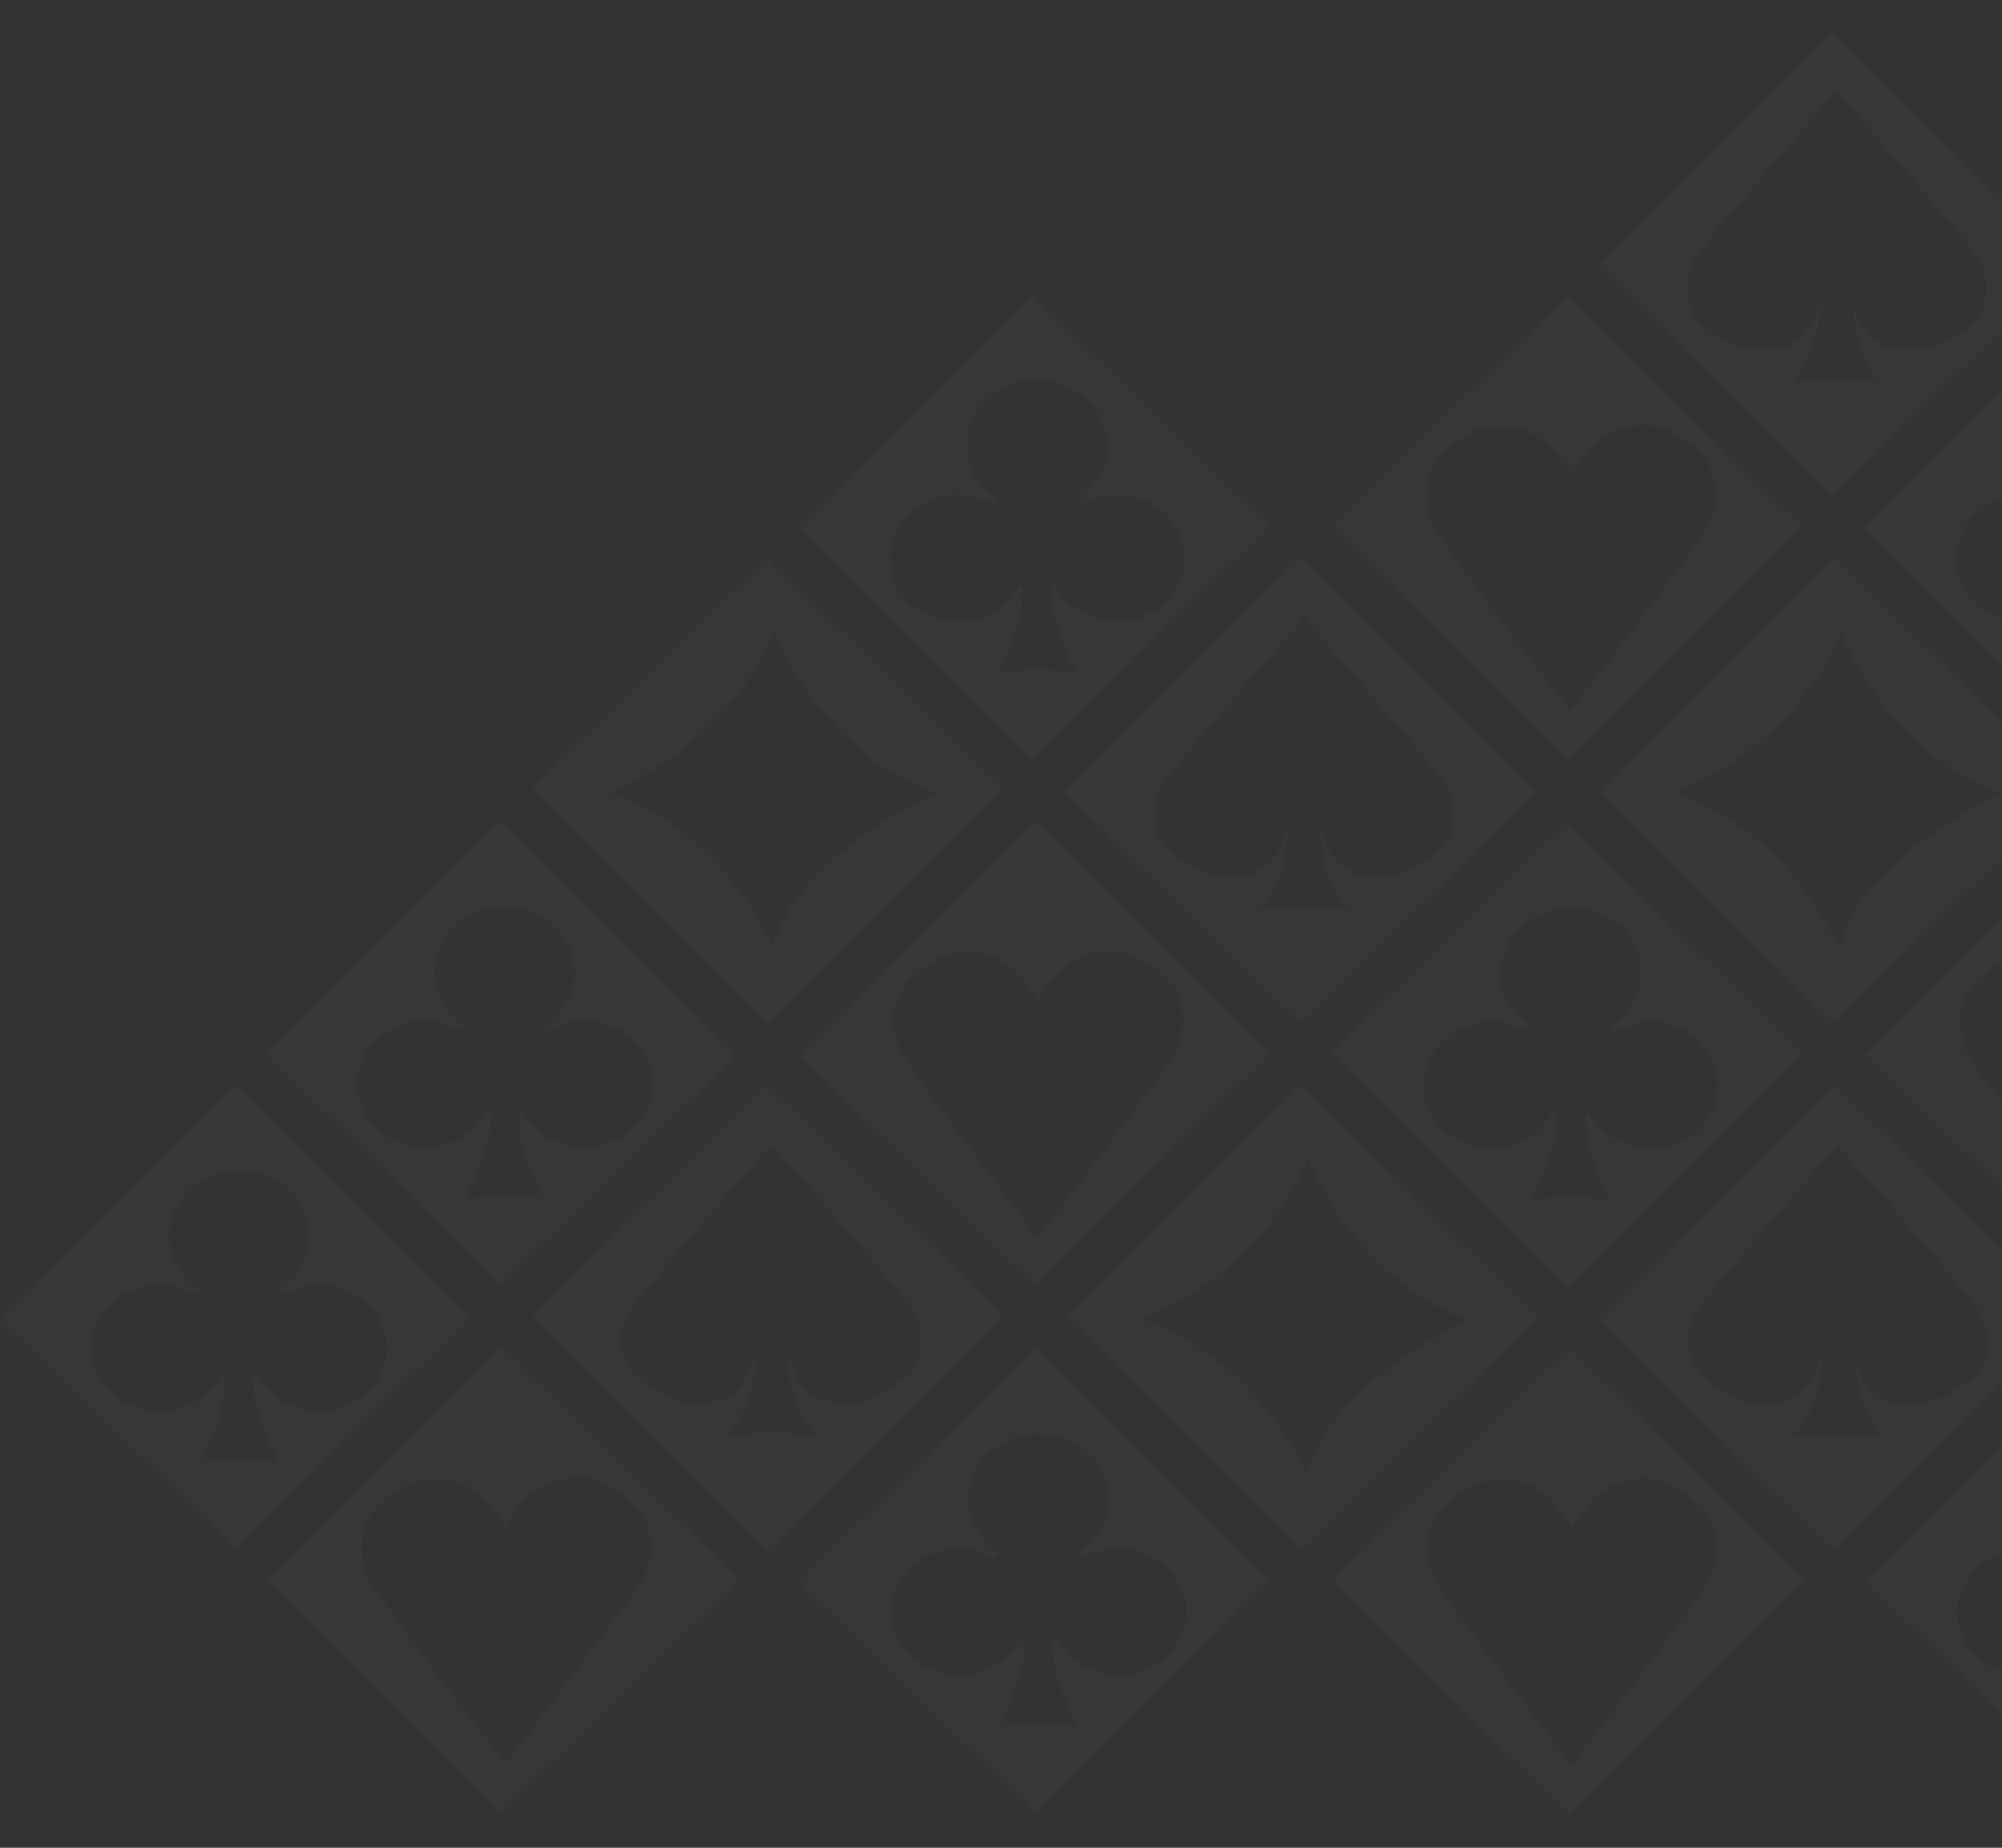 <svg width="884" height="816" viewBox="0 0 884 816" fill="none" xmlns="http://www.w3.org/2000/svg">
    <rect x="0" y="0" width="884" height="816" fill="#333333" stroke="none"/>
    <g opacity=".2" fill="#fff" fill-opacity=".1">
        <path d="M751.173 142.921c8.468 7.346 17.877 11.746 24.472 11.746 2.981 0 7.987.254 13.809-1.613 6.654-3.24 13.42-9.813 14.092-23.187 0 0 1.198 22.854-10.088 36.134-.708 1.04-1.448 2-2.265 2.786 0 0 15.343-1.013 19.705-.973 4.36-.04 19.703.973 19.703.973-.82-.786-1.56-1.746-2.267-2.786-11.286-13.28-10.093-36.134-10.093-36.134.681 13.374 7.443 19.947 14.093 23.187 5.83 1.867 10.832 1.613 13.815 1.613 6.588 0 16.003-4.4 24.475-11.746 8.466-7.334 7.054-20.187 4.161-26.867-2.748-6.333-57.731-68.627-63.615-75.28v-.627c-.009.014-.117.134-.272.32a60.044 60.044 0 0 0-.277-.32v.627c-5.881 6.653-60.867 68.947-63.612 75.28-2.896 6.68-4.311 19.533 4.164 26.867zm162.032-26.12L809.23 219.467 705.257 116.801 809.23 14.121 913.205 116.8zM946.595 298.107c-6.864-13.48-11.508-25.187-11.508-35.227 0-2.506.46-3.84 1.437-3.84.725 0 1.129 1.12 1.632 1.934 5.191 8.293 14.837 13.853 25.869 13.853 16.536 0 29.962-12.533 29.962-27.973 0-15.454-13.426-27.987-29.962-27.987-5.385 0-10.368 1.413-14.777 3.64-2.433 1.227-3.457-.733-1.075-2.547 7.07-5.36 11.675-13.493 11.675-22.64 0-16.013-13.916-29.013-31.065-29.013-17.154 0-31.071 13-31.071 29.013 0 9.147 4.604 17.28 11.664 22.64 2.393 1.814 1.359 3.774-1.052 2.547-4.431-2.227-9.416-3.64-14.788-3.64-16.549 0-29.963 12.533-29.963 27.987 0 15.44 13.414 27.973 29.963 27.973 11.031 0 20.667-5.56 25.864-13.853.497-.814.899-1.934 1.621-1.934.983 0 1.452 1.334 1.452 3.84 0 10.04-4.65 21.747-11.522 35.227 2.972-.587 11.954-2.067 17.832-2.067 5.857 0 14.85 1.48 17.812 2.067zm-123.452-64.893 103.972-102.68 103.975 102.68L927.115 335.88 823.143 233.214zM751.839 608.174c8.469 7.333 17.879 11.746 24.472 11.746 2.983 0 7.987.24 13.809-1.626 6.654-3.24 13.42-9.814 14.094-23.174 0 0 1.196 22.84-10.088 36.134-.71 1.026-1.448 1.986-2.267 2.786 0 0 15.343-1.013 19.705-.986 4.362-.027 19.704.986 19.704.986-.821-.8-1.561-1.76-2.268-2.786-11.285-13.294-10.093-36.134-10.093-36.134.683 13.36 7.444 19.934 14.093 23.174 5.831 1.866 10.832 1.626 13.816 1.626 6.588 0 16.002-4.413 24.474-11.746 8.469-7.347 7.056-20.2 4.162-26.88-2.749-6.334-57.732-68.627-63.616-75.28v-.614c-.009.014-.116.12-.272.307-.16-.187-.265-.293-.277-.307v.614c-5.881 6.653-60.867 68.946-63.611 75.28-2.897 6.68-4.31 19.533 4.163 26.88zm162.032-26.134L809.898 684.72 705.924 582.04l103.974-102.666L913.871 582.04zM947.262 763.36c-6.864-13.48-11.51-25.2-11.51-35.24 0-2.493.46-3.827 1.438-3.827.726 0 1.129 1.107 1.633 1.92 5.189 8.307 14.836 13.867 25.868 13.867 16.537 0 29.963-12.547 29.963-27.987 0-15.44-13.426-27.986-29.963-27.986-5.385 0-10.367 1.426-14.777 3.64-2.432 1.226-3.458-.734-1.075-2.547 7.071-5.36 11.675-13.48 11.675-22.64 0-16.013-13.918-29.013-31.066-29.013-17.152 0-31.069 13-31.069 29.013 0 9.16 4.604 17.28 11.664 22.64 2.392 1.813 1.357 3.773-1.053 2.547-4.428-2.214-9.415-3.64-14.788-3.64-16.548 0-29.962 12.546-29.962 27.986 0 15.44 13.414 27.987 29.962 27.987 11.03 0 20.668-5.56 25.864-13.867.497-.813.898-1.92 1.622-1.92.982 0 1.452 1.334 1.452 3.827 0 10.04-4.652 21.76-11.522 35.24 2.97-.587 11.954-2.08 17.83-2.08 5.859 0 14.851 1.493 17.814 2.08zm-123.454-64.907 103.972-102.68 103.97 102.68L927.78 801.12 823.808 698.453zM963.391 420.587c-6.181 0-21.291-1.333-34.063 21.92-12.717-22.827-27.68-21.52-33.825-21.52-6.361 0-15.452 4.853-23.633 12.947-8.179 8.093-6.816 22.266-4.019 29.64 2.799 7.36 61.227 83.28 61.227 83.28s59.166-76.32 61.962-83.694c2.798-7.373 4.163-21.533-4.017-29.626-8.183-8.094-17.273-12.947-23.632-12.947zm-35.611 147.72-103.972-102.68L927.78 362.96l103.97 102.667-103.97 102.68zM516.07 375.346c8.468 7.347 17.88 11.747 24.474 11.747 2.981 0 7.986.253 13.809-1.613 6.652-3.24 13.419-9.814 14.092-23.187 0 0 1.196 22.853-10.088 36.133-.709 1.04-1.447 2-2.265 2.787 0 0 15.342-1.013 19.704-.987 4.361-.026 19.705.987 19.705.987-.823-.787-1.56-1.747-2.268-2.787-11.287-13.28-10.093-36.133-10.093-36.133.681 13.373 7.442 19.947 14.093 23.187 5.828 1.866 10.831 1.613 13.815 1.613 6.588 0 16.002-4.4 24.472-11.747 8.469-7.333 7.057-20.186 4.165-26.866-2.752-6.334-57.731-68.627-63.617-75.28v-.627c-.008.013-.115.133-.272.32a21.387 21.387 0 0 0-.276-.32v.627c-5.882 6.653-60.866 68.946-63.61 75.28-2.897 6.68-4.313 19.533 4.16 26.866zm162.034-26.12L574.13 451.893 470.157 349.226l103.973-102.68 103.974 102.68zM711.495 530.534c-6.865-13.48-11.509-25.187-11.509-35.227 0-2.507.46-3.84 1.437-3.84.727 0 1.128 1.12 1.633 1.933 5.188 8.294 14.836 13.854 25.868 13.854 16.536 0 29.962-12.534 29.962-27.987 0-15.44-13.426-27.973-29.962-27.973-5.384 0-10.366 1.413-14.777 3.64-2.433 1.226-3.457-.747-1.073-2.56 7.069-5.36 11.673-13.48 11.673-22.64 0-16-13.917-29-31.067-29-17.152 0-31.068 13-31.068 29 0 9.16 4.604 17.28 11.663 22.64 2.395 1.813 1.36 3.786-1.053 2.56-4.427-2.227-9.414-3.64-14.787-3.64-16.549 0-29.963 12.533-29.963 27.973 0 15.453 13.414 27.987 29.963 27.987 11.032 0 20.667-5.56 25.865-13.854.496-.813.899-1.933 1.62-1.933.982 0 1.452 1.333 1.452 3.84 0 10.04-4.65 21.747-11.524 35.227 2.974-.587 11.956-2.067 17.832-2.067 5.859 0 14.852 1.48 17.815 2.067zM588.04 465.627 692.014 362.96l103.974 102.667-103.974 102.68-103.974-102.68zM727.623 187.76c-6.181 0-21.291-1.333-34.061 21.934-12.718-22.827-27.68-21.534-33.826-21.534-6.361 0-15.452 4.867-23.633 12.96-8.179 8.094-6.816 22.254-4.019 29.627 2.798 7.373 61.226 83.293 61.226 83.293s59.166-76.333 61.965-83.693c2.796-7.373 4.161-21.533-4.02-29.64-8.18-8.093-17.271-12.947-23.632-12.947zm-35.609 147.734L588.04 232.814l103.974-102.667 103.974 102.667-103.974 102.68zM811.926 419.226c10.125-41.093 71.614-68.48 71.614-68.48-51.362-19.28-70.893-71.52-70.893-71.52-20.252 51.227-73.061 71.014-73.061 71.014 52.809 18.266 72.34 68.986 72.34 68.986zm-2.028-172.68 103.973 102.68-103.973 102.667-103.974-102.667 103.974-102.68zM475.726 297.72c-6.865-13.48-11.508-25.2-11.508-35.24 0-2.493.46-3.826 1.438-3.826.725 0 1.128 1.106 1.63 1.92 5.192 8.306 14.839 13.866 25.87 13.866 16.537 0 29.961-12.533 29.961-27.986 0-15.44-13.424-27.974-29.961-27.974-5.384 0-10.367 1.414-14.776 3.627-2.435 1.24-3.459-.733-1.076-2.547 7.07-5.36 11.674-13.48 11.674-22.64 0-16.013-13.917-29.013-31.064-29.013-17.153 0-31.07 13-31.07 29.013 0 9.16 4.604 17.28 11.662 22.64 2.395 1.814 1.36 3.787-1.052 2.547-4.429-2.213-9.413-3.627-14.786-3.627-16.548 0-29.963 12.534-29.963 27.974 0 15.453 13.415 27.986 29.963 27.986 11.029 0 20.666-5.56 25.864-13.866.496-.814.9-1.92 1.622-1.92.98 0 1.451 1.333 1.451 3.826 0 10.04-4.651 21.76-11.524 35.24 2.972-.586 11.955-2.08 17.833-2.08 5.859 0 14.851 1.494 17.812 2.08zm-123.452-64.906 103.972-102.667L560.22 232.814l-103.974 102.68-103.972-102.68zM728.289 653.001c-6.181 0-21.291-1.334-34.063 21.933-12.716-22.827-27.678-21.52-33.822-21.52-6.364 0-15.454 4.853-23.636 12.947-8.178 8.093-6.816 22.266-4.019 29.626 2.799 7.374 61.227 83.294 61.227 83.294s59.166-76.32 61.964-83.694c2.797-7.373 4.161-21.533-4.02-29.626-8.18-8.107-17.271-12.96-23.631-12.96zM692.68 800.734l-103.972-102.68L692.68 595.387l103.974 102.667-103.974 102.68zM280.971 607.773c8.469 7.347 17.879 11.747 24.472 11.747 2.981 0 7.987.253 13.811-1.613 6.652-3.241 13.417-9.814 14.092-23.187 0 0 1.196 22.853-10.09 36.133-.708 1.04-1.448 2-2.264 2.787 0 0 15.342-1.014 19.704-.987 4.36-.027 19.706.987 19.706.987-.823-.787-1.562-1.747-2.268-2.787-11.287-13.28-10.094-36.133-10.094-36.133.68 13.373 7.442 19.946 14.092 23.187 5.831 1.866 10.831 1.613 13.815 1.613 6.588 0 16.003-4.4 24.473-11.747 8.47-7.333 7.058-20.186 4.163-26.866-2.751-6.334-57.729-68.627-63.615-75.294V505c-.009.013-.117.133-.272.307-.16-.174-.265-.294-.276-.307v.613c-5.882 6.667-60.866 68.96-63.612 75.294-2.896 6.68-4.312 19.533 4.163 26.866zm162.032-26.12L339.028 684.32 235.056 581.653l103.972-102.68 103.975 102.68zM493.823 683.721c-5.386 0-10.367 1.413-14.776 3.64-2.435 1.226-3.458-.747-1.078-2.56 7.071-5.36 11.676-13.48 11.676-22.64 0-16-13.917-29-31.065-29-17.153 0-31.069 13-31.069 29 0 9.16 4.604 17.28 11.662 22.64 2.394 1.813 1.359 3.786-1.052 2.56-4.428-2.227-9.414-3.64-14.786-3.64-16.55 0-29.963 12.533-29.963 27.973 0 15.453 13.413 27.987 29.963 27.987 11.03 0 20.665-5.56 25.864-13.854.496-.813.897-1.933 1.621-1.933.981 0 1.451 1.333 1.451 3.827 0 10.04-4.65 21.76-11.523 35.24 2.972-.587 11.955-2.067 17.832-2.067 5.859 0 14.851 1.48 17.813 2.067-6.866-13.48-11.509-25.2-11.509-35.24 0-2.494.46-3.827 1.439-3.827.725 0 1.128 1.12 1.629 1.933 5.192 8.294 14.84 13.854 25.871 13.854 16.537 0 29.962-12.534 29.962-27.987 0-15.44-13.425-27.973-29.962-27.973zm-36.91 117.013-103.972-102.68 103.972-102.667 103.974 102.667-103.974 102.68zM492.52 420.187c-6.181 0-21.289-1.334-34.061 21.933-12.716-22.827-27.679-21.533-33.824-21.533-6.362 0-15.454 4.866-23.632 12.96-8.182 8.093-6.819 22.253-4.019 29.626 2.797 7.374 61.224 83.294 61.224 83.294s59.168-76.334 61.965-83.694c2.795-7.373 4.16-21.546-4.02-29.64-8.18-8.093-17.272-12.946-23.633-12.946zm-35.607 147.72L352.941 465.24l103.972-102.68 103.974 102.68-103.974 102.667zM576.825 651.653c10.124-41.093 71.614-68.48 71.614-68.48-51.363-19.28-70.893-71.52-70.893-71.52-20.253 51.227-73.062 71.013-73.062 71.013 52.809 18.254 72.341 68.987 72.341 68.987zm-2.029-172.68 103.975 102.68L574.796 684.32 470.824 581.653l103.972-102.68zM191.743 429.347c0 9.16 4.605 17.28 11.664 22.64 2.393 1.813 1.359 3.773-1.053 2.546-4.428-2.226-9.413-3.626-14.787-3.626-16.549 0-29.964 12.533-29.964 27.973s13.415 27.987 29.964 27.987c11.031 0 20.668-5.56 25.864-13.867.496-.813.899-1.92 1.623-1.92.98 0 1.452 1.333 1.452 3.827 0 10.04-4.652 21.76-11.524 35.24 2.972-.587 11.954-2.08 17.832-2.08 5.857 0 14.851 1.493 17.812 2.08-6.865-13.48-11.508-25.2-11.508-35.24 0-2.494.458-3.827 1.437-3.827.727 0 1.128 1.107 1.632 1.92 5.19 8.307 14.838 13.867 25.87 13.867 16.537 0 29.962-12.547 29.962-27.987 0-15.44-13.425-27.973-29.962-27.973-5.386 0-10.368 1.4-14.778 3.626-2.432 1.227-3.459-.733-1.075-2.546 7.07-5.36 11.674-13.48 11.674-22.64 0-16.014-13.916-29.014-31.064-29.014-17.154 0-31.071 13-31.071 29.014zm133.376 35.893L221.146 567.907 117.173 465.24l103.973-102.68 103.973 102.68zM341.058 418.827c10.125-41.08 71.613-68.48 71.613-68.48-51.361-19.266-70.893-71.52-70.893-71.52-20.251 51.24-73.059 71.027-73.059 71.027 52.808 18.253 72.339 68.973 72.339 68.973zm-2.03-172.666 103.975 102.666-103.975 102.68-103.972-102.68 103.972-102.666zM223.108 778.893s59.166-76.333 61.964-83.706c2.798-7.36 4.16-21.534-4.018-29.627-8.182-8.093-17.272-12.947-23.634-12.947-6.181 0-21.289-1.333-34.06 21.934-12.719-22.827-27.681-21.533-33.826-21.533-6.362 0-15.451 4.853-23.634 12.959-8.178 8.094-6.816 22.254-4.017 29.627 2.797 7.373 61.225 83.293 61.225 83.293zm-1.297-183.906 103.973 102.68-103.973 102.666-103.972-102.666 103.972-102.68zM140.881 567.333c-5.384 0-10.365 1.414-14.776 3.64-2.433 1.227-3.457-.733-1.073-2.546 7.069-5.36 11.675-13.48 11.675-22.64 0-16.014-13.919-29.014-31.067-29.014-17.153 0-31.07 13-31.07 29.014 0 9.16 4.603 17.28 11.665 22.64 2.393 1.813 1.356 3.773-1.054 2.546-4.43-2.226-9.414-3.64-14.786-3.64-16.551 0-29.964 12.534-29.964 27.987 0 15.44 13.413 27.987 29.964 27.987 11.029 0 20.666-5.574 25.864-13.867.496-.813.898-1.92 1.62-1.92.982 0 1.453 1.333 1.453 3.827 0 10.04-4.65 21.76-11.524 35.226 2.972-.586 11.955-2.066 17.832-2.066 5.86 0 14.851 1.48 17.813 2.066-6.865-13.466-11.509-25.186-11.509-35.226 0-2.494.461-3.827 1.437-3.827.727 0 1.13 1.107 1.631 1.92 5.191 8.293 14.84 13.867 25.869 13.867 16.538 0 29.964-12.547 29.964-27.987 0-15.453-13.426-27.987-29.964-27.987zm-36.908 117.014L0 581.68 103.973 479l103.972 102.68-103.972 102.667z"/>
    </g>
</svg>
